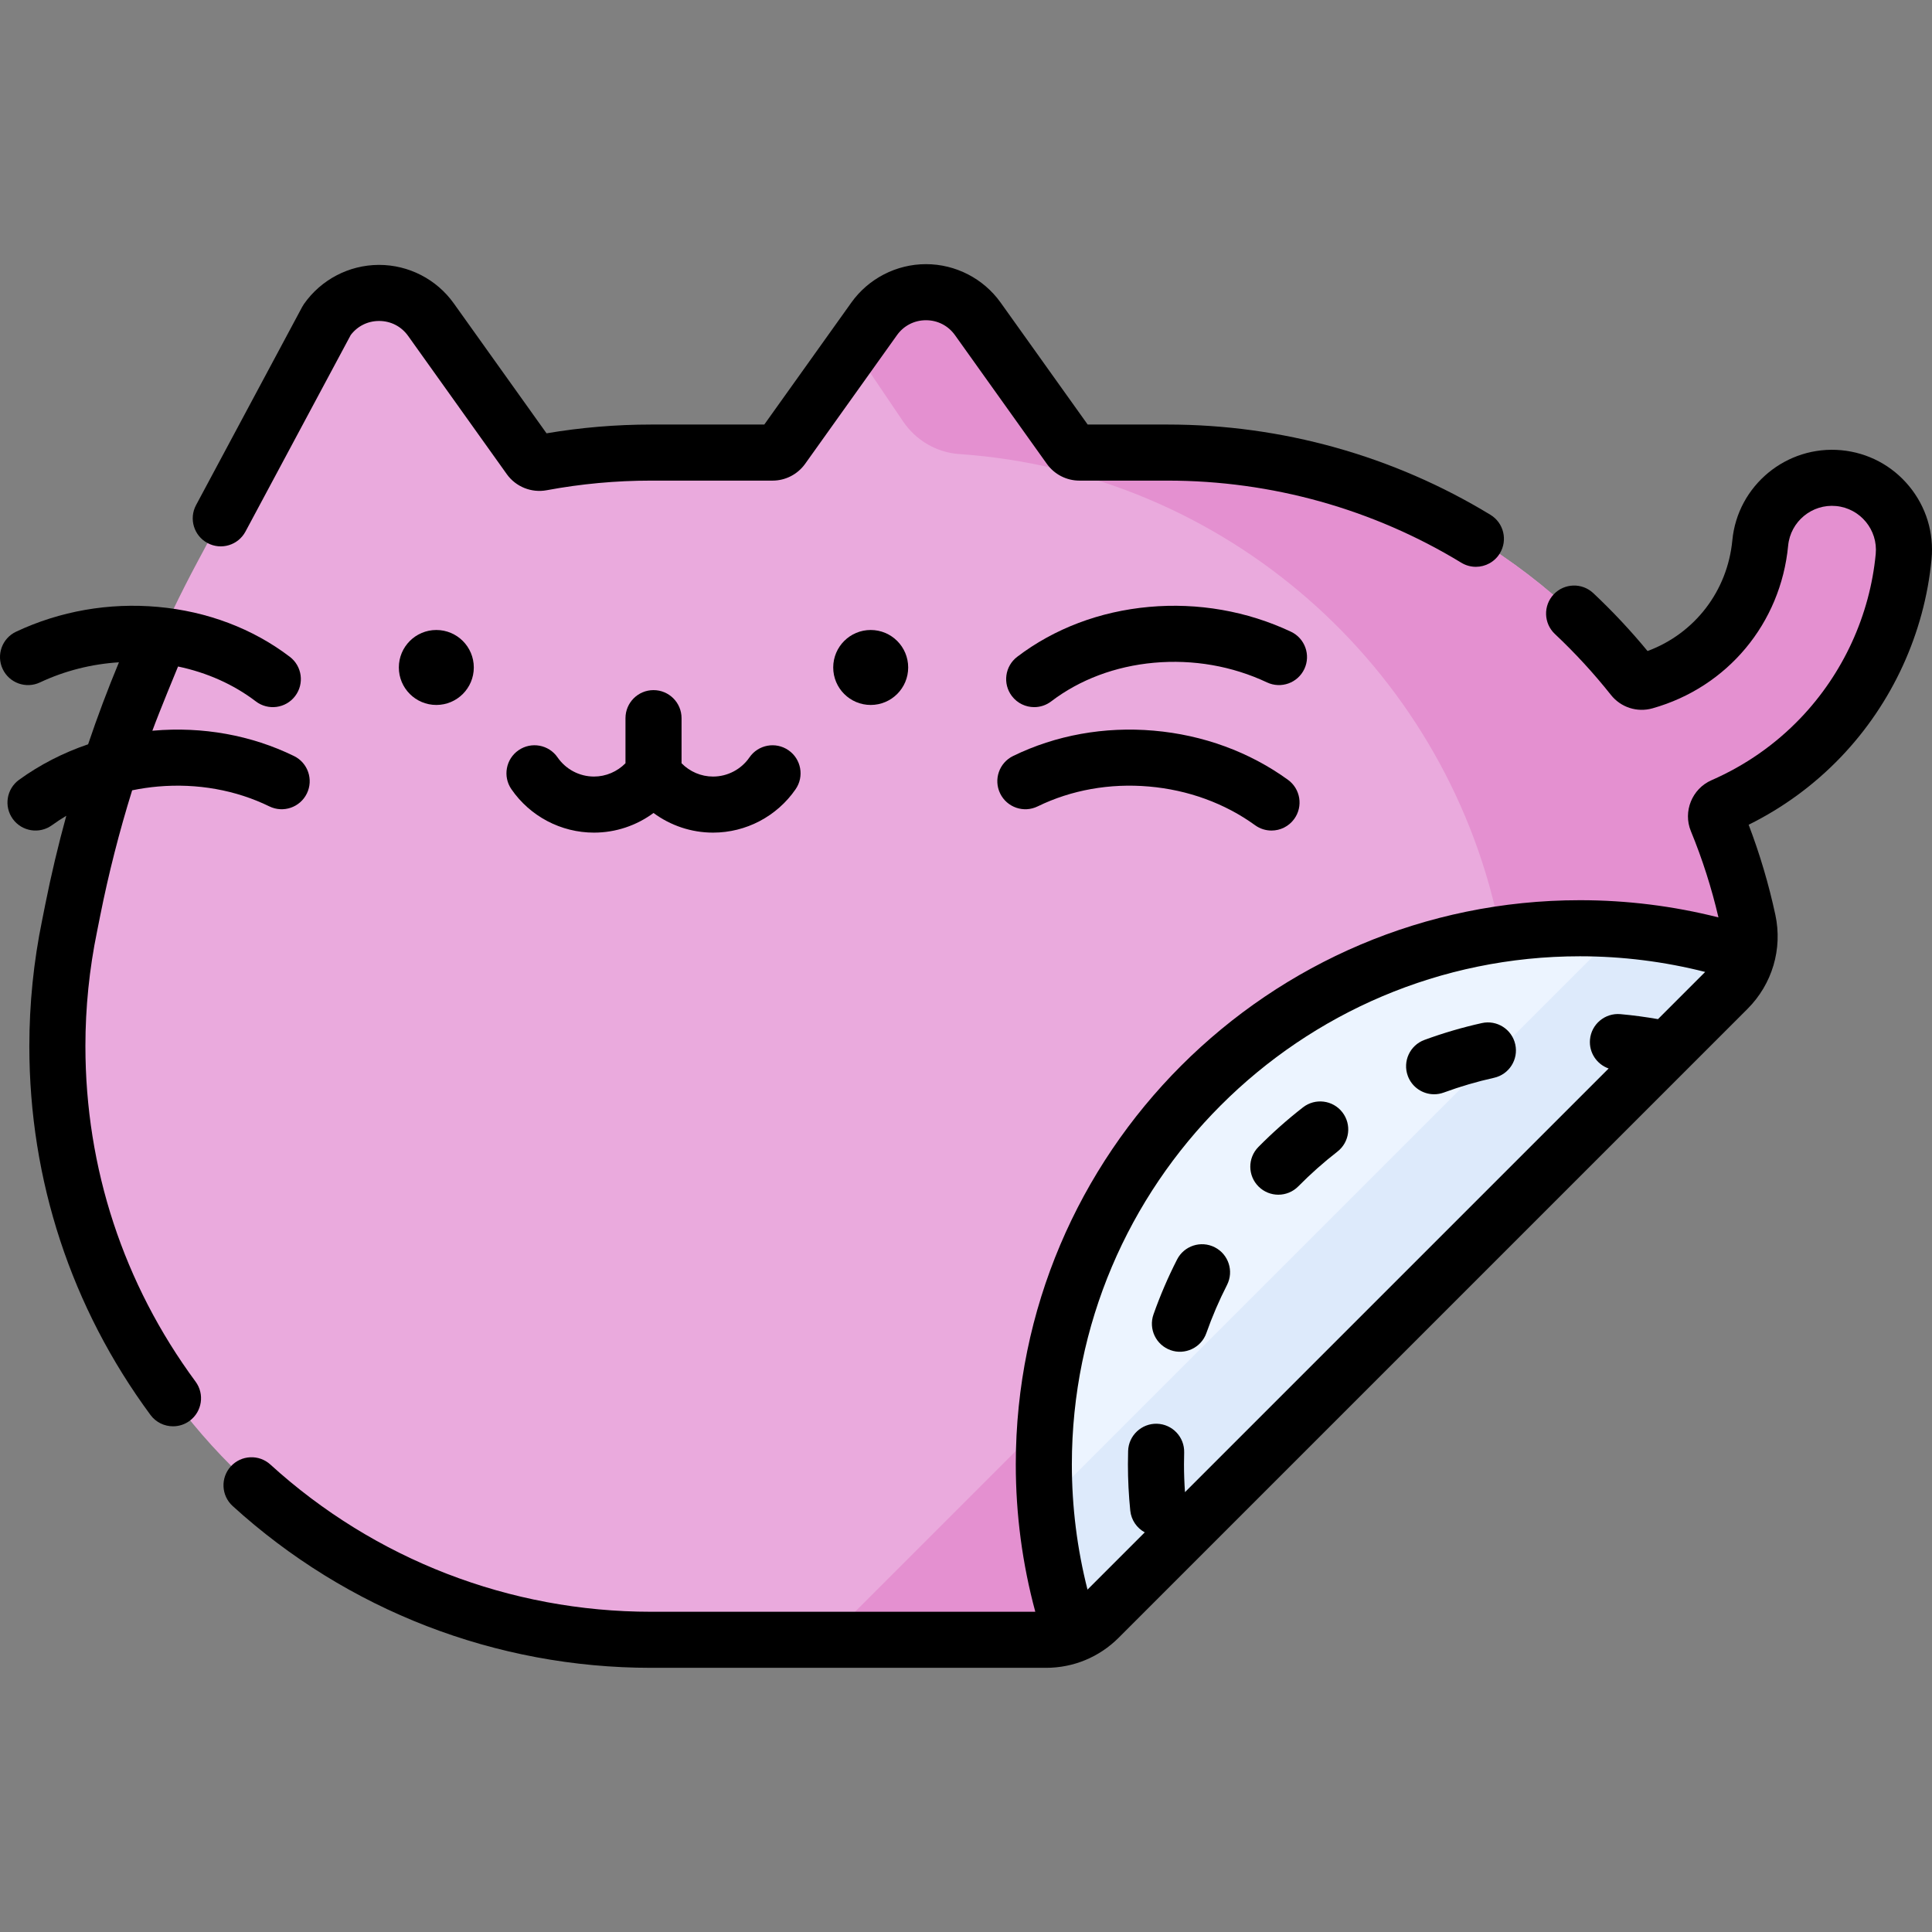 <svg id="Capa_1" enable-background="new 0 0 512 512" height="512" viewBox="0 0 512 512" width="512" xmlns="http://www.w3.org/2000/svg"><rect x="0" y="0" width="512" height="512" fill="#808080" stroke="none"/><g><g><path d="m487.3 126.71c-10.489-.987-19.812 6.688-20.817 17.181-1.684 17.605-13.945 31.997-30.577 36.677-1.168.329-2.415-.069-3.169-1.02-28.813-36.317-73.33-59.609-123.291-59.609h-23.397c-1.022 0-1.982-.494-2.576-1.326l-24.342-34.105c-6.731-9.431-20.745-9.431-27.476 0l-24.341 34.105c-.594.832-1.553 1.326-2.576 1.326h-32.221c-9.908 0-19.6.922-29 2.675-1.212.226-2.443-.259-3.16-1.263l-26.157-36.649c-6.77-9.485-20.888-9.418-27.568.131l-34.198 63.865c-4.678 8.735-8.965 17.675-12.849 26.791-9.012 21.151-15.82 43.175-20.316 65.722l-.827 4.146c-2.121 10.3-3.238 20.967-3.238 31.895 0 86.881 70.431 157.312 157.312 157.312h104.684c5.254 0 10.293-2.087 14.009-5.803l166.639-166.639c4.744-4.744 6.789-11.573 5.377-18.132-1.976-9.181-4.757-18.062-8.259-26.57-.613-1.49.094-3.198 1.57-3.844 9.704-4.248 18.578-10.387 25.967-18.109 12.46-13.021 20.266-30.047 21.979-47.942 1.003-10.49-6.688-19.81-17.182-20.815z" fill="#eaaadd"/></g><g><path d="m487.3 126.71c-10.489-.987-19.812 6.688-20.817 17.181-1.684 17.605-13.945 31.997-30.577 36.677-1.168.329-2.415-.069-3.169-1.02-28.813-36.317-73.33-59.609-123.291-59.609h-23.397c-1.023 0-1.982-.494-2.576-1.326l-24.342-34.105c-6.731-9.431-20.745-9.431-27.476 0l-5.491 7.694 13.144 19.457c3.38 5.003 8.851 8.252 14.874 8.667 70.517 4.862 128.243 56.192 142.784 123.596 1.42 6.583-.6 13.44-5.362 18.202l-166.638 166.638c-3.715 3.716-8.754 5.803-14.008 5.803h66.242c5.254 0 10.293-2.087 14.009-5.803l166.639-166.639c4.744-4.744 6.789-11.573 5.377-18.132-1.976-9.181-4.757-18.062-8.259-26.57-.613-1.49.094-3.198 1.57-3.844 9.704-4.248 18.578-10.387 25.967-18.109 12.46-13.021 20.266-30.047 21.979-47.942 1.003-10.491-6.688-19.811-17.182-20.816z" fill="#e490d0"/></g><g><path d="m284.002 433.336c2.68-.981 5.15-2.517 7.207-4.574l166.639-166.639c2.545-2.545 4.297-5.69 5.169-9.069-13.945-4.575-28.837-7.059-44.312-7.059-78.469 0-142.081 63.612-142.081 142.081 0 15.828 2.601 31.043 7.378 45.26z" fill="#ecf4ff"/></g><g><path d="m429.206 246.386c-.144.151-.279.309-.427.457l-151.762 151.762c.887 12.057 3.277 23.696 6.985 34.732 2.68-.981 5.15-2.517 7.207-4.574l166.639-166.639c2.545-2.545 4.297-5.69 5.169-9.069-10.761-3.531-22.089-5.81-33.811-6.669z" fill="#ddeafb"/></g><g><path d="m22.634 277.252c0-10.226 1.038-20.452 3.094-30.442l.827-4.146c2.233-11.2 5.068-22.299 8.467-33.222 2.254-.465 4.55-.807 6.883-1.009 10.385-.896 20.579.925 29.48 5.269 3.685 1.801 8.135.271 9.934-3.417 1.8-3.686.271-8.135-3.417-9.934-11.321-5.528-24.213-7.854-37.279-6.72-.083.007-.165.018-.249.026 1.89-5.137 6.555-16.436 6.81-17.026 7.672 1.607 14.707 4.744 20.615 9.247 3.234 2.473 7.912 1.876 10.411-1.406 2.487-3.263 1.858-7.924-1.406-10.411-9.811-7.477-21.897-12.051-34.953-13.226-12.975-1.172-25.971 1.104-37.587 6.571-3.713 1.748-5.305 6.174-3.558 9.886 1.747 3.714 6.175 5.303 9.886 3.558 6.546-3.082 13.654-4.877 20.927-5.333-2.965 7.143-5.694 14.391-8.17 21.728-6.577 2.234-12.751 5.392-18.3 9.412-3.322 2.408-4.065 7.053-1.658 10.376 2.423 3.344 7.086 4.049 10.376 1.658 1.226-.888 2.496-1.717 3.798-2.498-2.138 7.792-4.006 15.655-5.584 23.566l-.817 4.101c-2.25 10.928-3.39 22.163-3.39 33.394 0 35.467 11.098 69.256 32.095 97.714 1.457 1.974 3.705 3.018 5.984 3.018 1.532 0 3.078-.472 4.405-1.451 3.302-2.436 4.003-7.088 1.567-10.389-19.096-25.886-29.191-56.625-29.191-88.894z"/><path d="m54.998 143.913c3.619 1.939 8.12.575 10.055-3.042l27.892-52.087c1.788-2.357 4.49-3.71 7.473-3.724h.047c3.092 0 5.892 1.441 7.689 3.959l26.157 36.648c2.382 3.336 6.53 5.002 10.569 4.25 9.07-1.692 18.368-2.549 27.638-2.549h32.221c3.412 0 6.634-1.658 8.623-4.439l24.341-34.105c1.796-2.516 4.6-3.96 7.691-3.96 3.092 0 5.895 1.443 7.691 3.96l24.345 34.11c1.985 2.776 5.207 4.434 8.619 4.434h23.398c27.525 0 54.435 7.525 77.818 21.761 1.207.734 2.54 1.084 3.857 1.084 2.506 0 4.954-1.269 6.352-3.567 2.134-3.505 1.022-8.075-2.482-10.209-25.713-15.653-55.294-23.928-85.545-23.928h-21.202l-23.066-32.319c-4.552-6.378-11.948-10.186-19.785-10.186-7.836.001-15.233 3.809-19.785 10.187l-23.066 32.318h-30.025c-9.271 0-18.569.782-27.683 2.324l-24.587-34.449c-4.557-6.383-11.947-10.185-19.785-10.185-.039 0-.077 0-.116 0-7.882.038-15.284 3.916-19.801 10.374-.168.241-.323.491-.461.752l-28.129 52.531c-1.938 3.618-.576 8.12 3.042 10.057z"/><path d="m505.933 128.832c-4.509-5.463-10.874-8.842-17.935-9.518-14.546-1.365-27.519 9.338-28.91 23.87-1.29 13.487-9.993 24.725-22.472 29.348-4.456-5.404-9.28-10.555-14.373-15.341-2.99-2.811-7.692-2.664-10.501.325-2.81 2.99-2.664 7.692.325 10.501 5.317 4.997 10.314 10.431 14.85 16.149 2.62 3.302 6.938 4.697 11 3.554 19.875-5.592 33.99-22.519 35.961-43.121.611-6.39 6.322-11.106 12.715-10.494 6.399.612 11.106 6.316 10.494 12.714-1.555 16.241-8.64 31.694-19.951 43.513-6.684 6.985-14.617 12.516-23.579 16.441-5.143 2.251-7.593 8.297-5.461 13.476 3.047 7.403 5.498 15.088 7.314 22.875-11.958-3.024-24.261-4.559-36.704-4.559-82.441 0-149.511 67.07-149.511 149.511 0 13.262 1.738 26.362 5.171 39.059h-101.848c-37.404 0-73.223-13.854-100.86-39.011-3.035-2.763-7.735-2.542-10.495.492-2.763 3.035-2.541 7.733.492 10.495 30.379 27.653 69.75 42.882 110.862 42.882h104.683c7.277 0 14.118-2.834 19.262-7.979l166.638-166.638c6.573-6.574 9.334-15.9 7.386-24.948-1.742-8.092-4.117-16.099-7.076-23.86 9.184-4.552 17.396-10.582 24.46-17.962 13.609-14.222 22.134-32.821 24.006-52.37.675-7.051-1.436-13.941-5.943-19.404zm-217.733 292.433c-2.746-10.811-4.147-21.932-4.147-33.188 0-74.247 60.405-134.653 134.653-134.653 11.254 0 22.376 1.408 33.184 4.151l-12.506 12.506c-3.303-.575-6.633-1.029-9.963-1.325-4.075-.352-7.694 2.656-8.057 6.743-.307 3.457 1.81 6.562 4.942 7.66l-112.275 112.276c-.169-2.444-.261-4.907-.261-7.358 0-1.045.015-2.086.046-3.124.121-4.101-3.105-7.524-7.207-7.646-4.061-.113-7.523 3.106-7.646 7.207-.035 1.183-.052 2.371-.052 3.563 0 4.088.209 8.209.621 12.249.258 2.532 1.763 4.632 3.841 5.766z"/><path d="m173.188 182.889c-4.103 0-7.429 3.326-7.429 7.429v11.952c-2.188 2.224-5.177 3.524-8.343 3.524-3.852 0-7.461-1.9-9.656-5.081-2.329-3.377-6.954-4.227-10.334-1.897-3.377 2.329-4.226 6.956-1.897 10.334 4.968 7.203 13.15 11.503 21.887 11.503 5.753 0 11.259-1.874 15.772-5.204 4.512 3.33 10.018 5.204 15.771 5.204 8.738 0 16.92-4.301 21.887-11.503 2.329-3.378 1.48-8.005-1.898-10.333-3.377-2.33-8.006-1.48-10.333 1.898-2.194 3.182-5.804 5.08-9.656 5.08-3.166 0-6.155-1.299-8.342-3.523v-11.953c0-4.105-3.326-7.43-7.429-7.43z"/><path d="m105.698 176.887c0 5.486 4.447 9.933 9.933 9.933s9.933-4.447 9.933-9.933-4.447-9.933-9.933-9.933-9.933 4.447-9.933 9.933z"/><circle cx="230.745" cy="176.887" r="9.933"/><path d="m305.752 193.631c-13.066-1.134-25.959 1.193-37.28 6.72-3.687 1.799-5.217 6.248-3.417 9.934 1.799 3.686 6.247 5.22 9.934 3.417 8.9-4.345 19.09-6.169 29.481-5.269 10.386.9 20.115 4.446 28.135 10.256 1.318.955 2.842 1.414 4.353 1.414 2.3 0 4.569-1.066 6.022-3.071 2.408-3.323 1.666-7.968-1.657-10.375-10.201-7.391-22.501-11.895-35.571-13.026z"/><path d="m345.666 177.291c1.747-3.712.155-8.138-3.558-9.885-11.615-5.468-24.614-7.739-37.585-6.572-13.057 1.175-25.144 5.749-34.955 13.226-3.263 2.487-3.892 7.149-1.405 10.412 1.462 1.917 3.675 2.925 5.914 2.925 1.57 0 3.153-.495 4.498-1.521 7.581-5.779 17.013-9.321 27.279-10.245 10.348-.93 20.695.872 29.924 5.217 3.712 1.745 8.139.154 9.888-3.557z"/><path d="m310.225 357.806c3.767 1.359 8.118-.629 9.477-4.536 1.53-4.341 3.37-8.625 5.466-12.732 1.866-3.655.416-8.129-3.239-9.994-3.657-1.866-8.13-.415-9.994 3.239-2.395 4.693-4.497 9.586-6.246 14.547-1.364 3.869.667 8.111 4.536 9.476z"/><path d="m380.059 289.992c.85 0 1.716-.147 2.561-.458 4.328-1.59 8.803-2.904 13.301-3.903 4.006-.89 6.531-4.858 5.641-8.863s-4.86-6.532-8.863-5.641c-5.142 1.142-10.258 2.643-15.205 4.46-3.851 1.415-5.826 5.685-4.411 9.536 1.106 3.005 3.949 4.869 6.976 4.869z"/><path d="m338.773 316.609c1.917 0 3.834-.738 5.287-2.21 3.241-3.283 6.73-6.382 10.37-9.212 3.24-2.518 3.825-7.185 1.307-10.425-2.518-3.241-7.186-3.824-10.425-1.307-4.152 3.227-8.13 6.762-11.827 10.506-2.882 2.919-2.852 7.624.069 10.506 1.447 1.429 3.334 2.142 5.219 2.142z"/></g></g></svg>